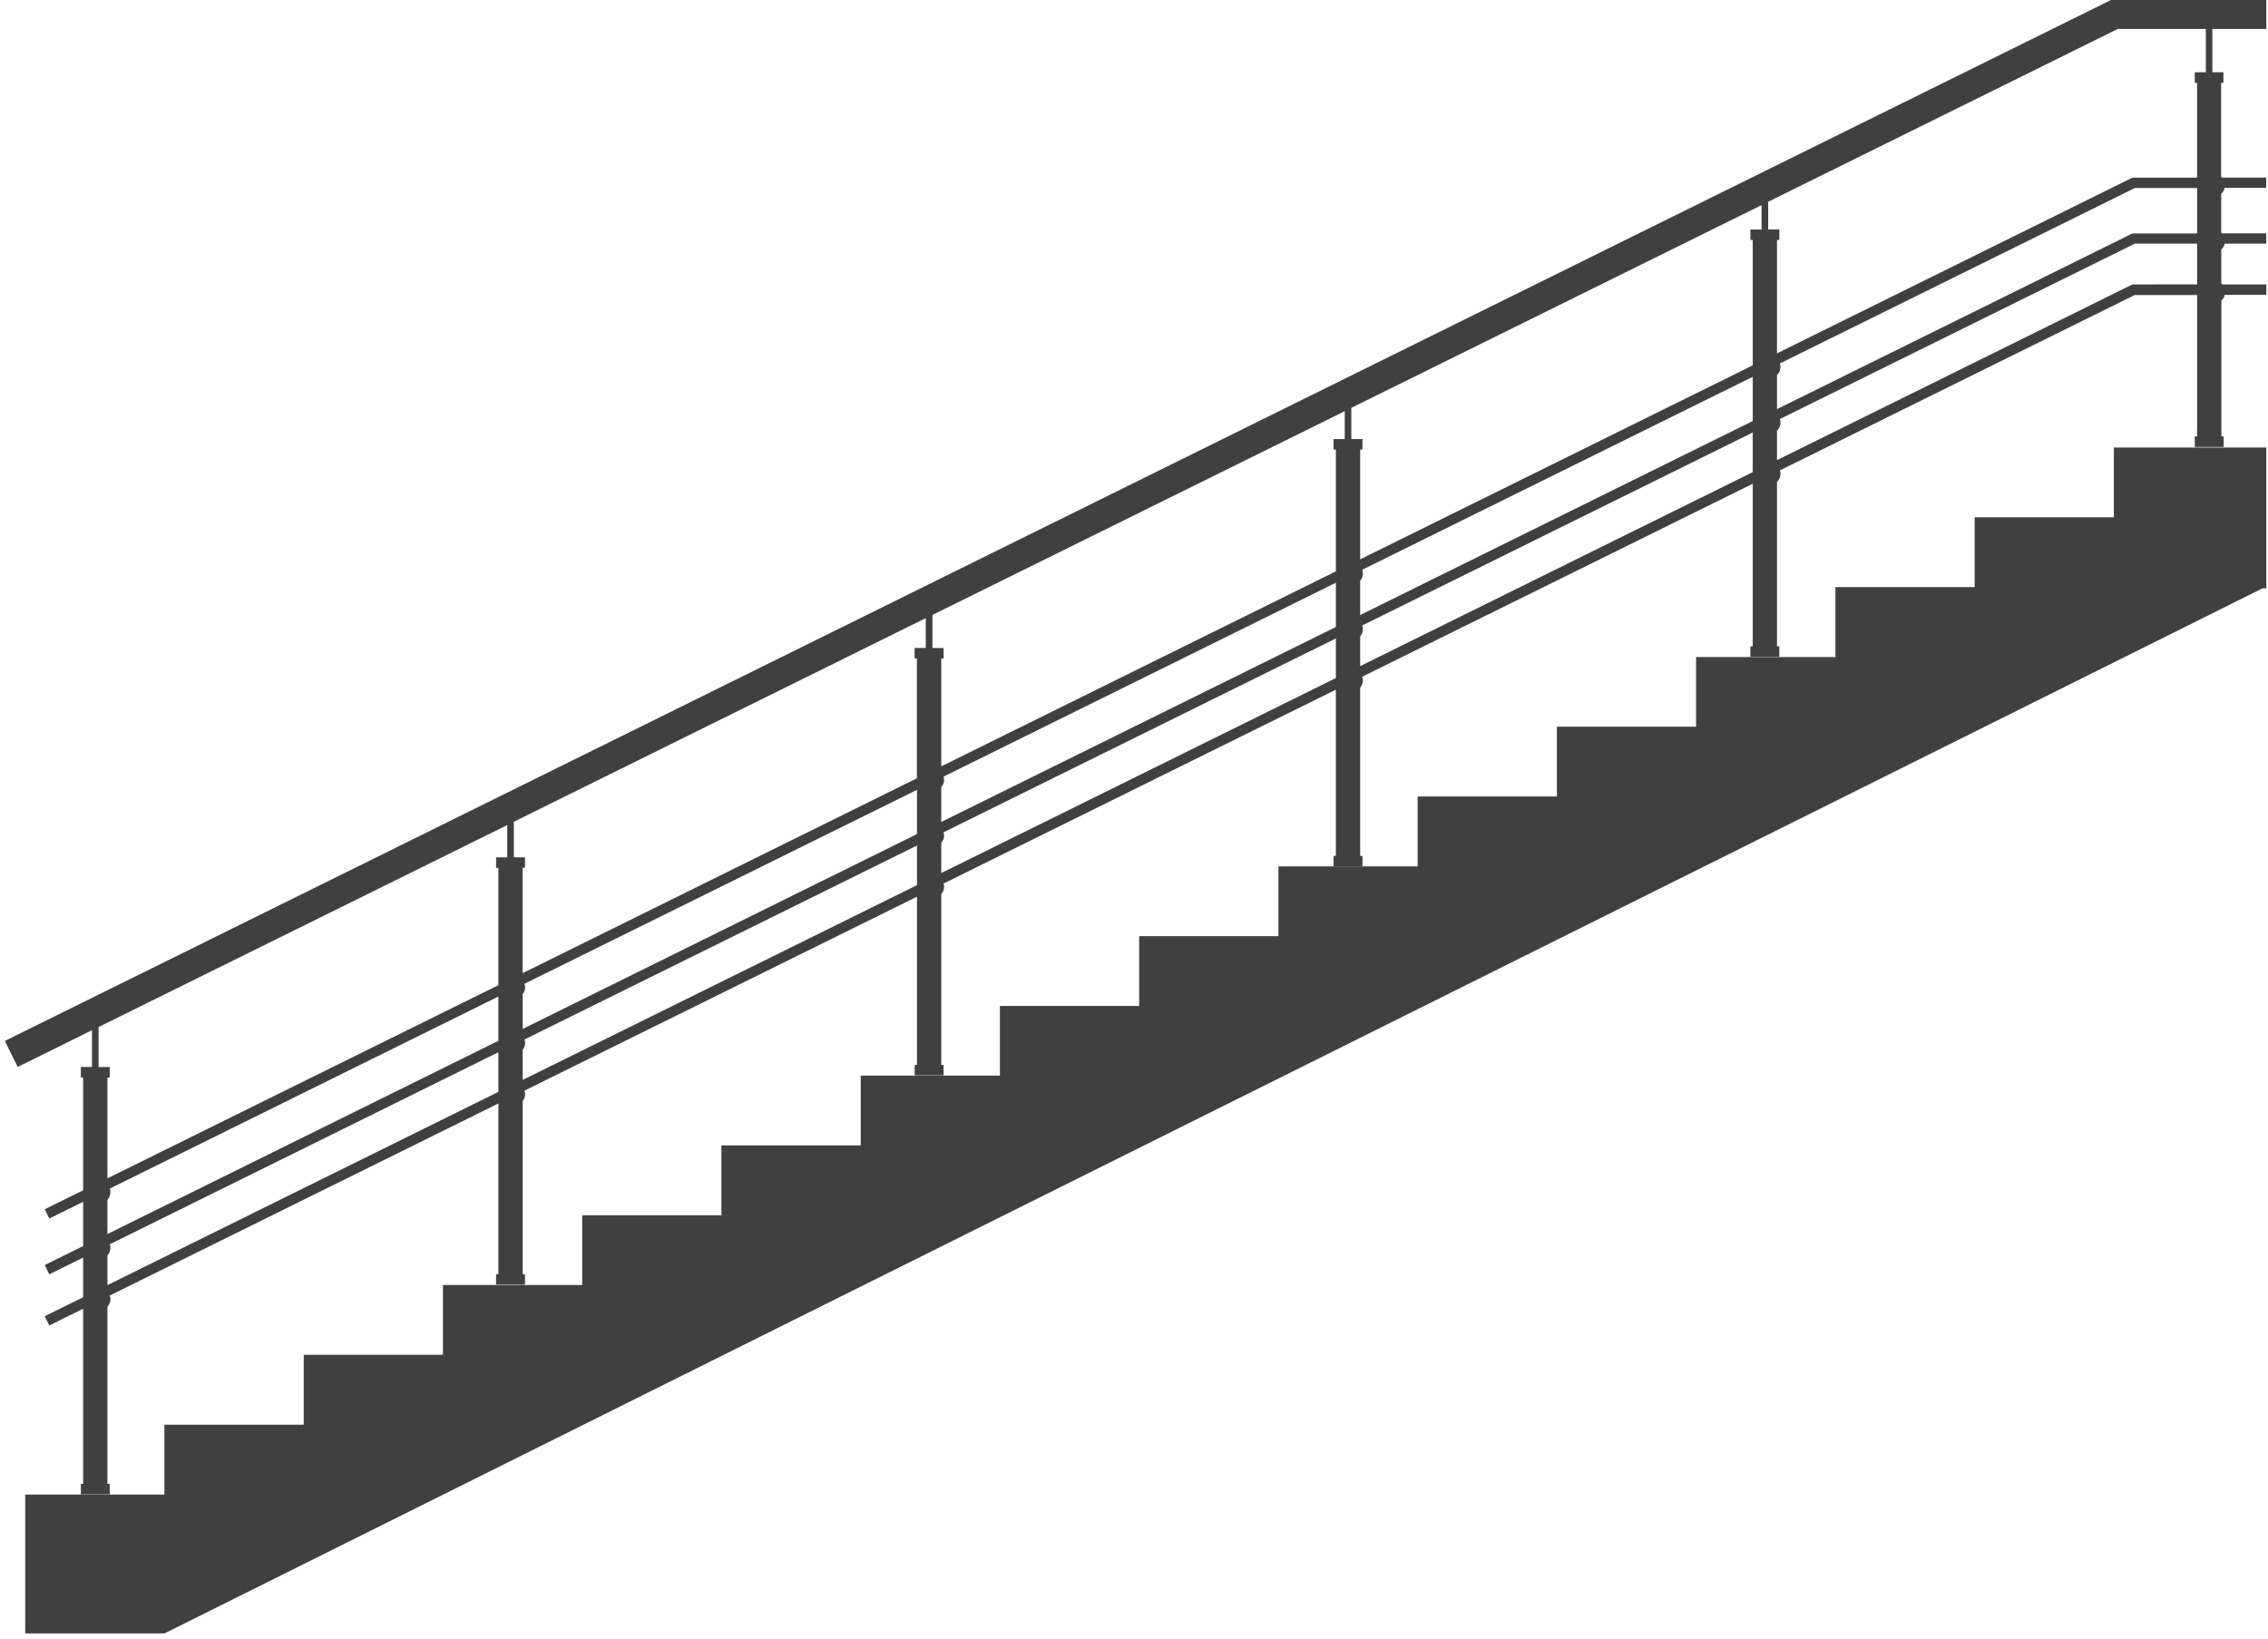 <?xml version="1.0" encoding="UTF-8"?>
<svg width="285px" height="206px" viewBox="0 0 285 206" version="1.1" xmlns="http://www.w3.org/2000/svg" xmlns:xlink="http://www.w3.org/1999/xlink">
    <!-- Generator: Sketch 52.5 (67469) - http://www.bohemiancoding.com/sketch -->
    <title>staircase</title>
    <desc>Created with Sketch.</desc>
    <g id="Page-2" stroke="none" stroke-width="1" fill="none" fill-rule="evenodd">
        <g id="Desktop-HD-Copy" transform="translate(-604, -207)">
            <g id="staircase" transform="translate(604, 207)">
                <g id="Group" fill="#404040">
                    <polygon id="Path" points="265.63 65.01 248.14 65.01 248.14 73.79 230.64 73.79 230.64 82.58 213.13 82.58 213.13 91.34 195.64 91.34 195.64 100.11 178.14 100.11 178.14 108.89 160.65 108.89 160.65 117.66 143.15 117.66 143.15 126.43 125.65 126.43 125.65 135.19 108.16 135.19 108.16 143.96 90.65 143.96 90.65 152.74 73.16 152.74 73.16 161.51 55.66 161.51 55.66 170.28 38.17 170.28 38.17 179.06 20.66 179.06 20.66 187.84 3.17 187.84 3.17 205.3 20.66 205.3 284.32 73.94 284.79 73.94 284.79 56.25 265.63 56.25"></polygon>
                    <path d="M284.79,3.64 L284.79,0 L265.25,0 L265.25,0.01 L0.61,130.83 L2.22,134.1 L11.56,129.48 L11.56,134.1 L10.45,134.1 L10.16,134.1 L10.16,135.42 L10.45,135.42 L10.45,136.74 L10.45,149.6 L5.62,151.99 L6.19,153.15 L10.45,151.05 L10.45,156.61 L5.62,159 L6.19,160.16 L10.45,158.06 L10.45,163.04 L5.62,165.43 L6.19,166.59 L10.45,164.49 L10.45,185.18 L10.45,186.5 L10.16,186.5 L10.16,187.82 L13.79,187.82 L13.79,186.5 L13.5,186.5 L13.5,185.18 L13.5,164.24 C13.73,163.98 13.88,163.65 13.88,163.27 C13.88,163.11 13.84,162.97 13.79,162.83 L62.63,138.69 L62.63,158.82 L62.63,160.14 L62.34,160.14 L62.34,161.46 L65.97,161.46 L65.97,160.14 L65.68,160.14 L65.68,158.82 L65.68,138.38 C65.86,138.14 65.99,137.85 65.99,137.53 C65.99,137.37 65.95,137.22 65.9,137.08 L115.23,112.7 L115.23,132.52 L115.23,133.84 L114.94,133.84 L114.94,135.16 L118.57,135.16 L118.57,133.84 L118.28,133.84 L118.28,132.52 L118.28,112.37 C118.5,112.12 118.64,111.8 118.64,111.44 C118.64,111.3 118.6,111.18 118.56,111.05 L167.87,86.68 L167.87,106.25 L167.87,107.57 L167.58,107.57 L167.58,108.89 L171.21,108.89 L171.21,107.57 L170.92,107.57 L170.92,106.25 L170.92,86.43 C171.13,86.18 171.27,85.86 171.27,85.51 C171.27,85.35 171.23,85.2 171.18,85.05 L220.25,60.8 L220.25,79.92 L220.25,81.24 L219.96,81.24 L219.96,82.56 L223.59,82.56 L223.59,81.24 L223.3,81.24 L223.3,79.92 L223.3,60.58 C223.57,60.32 223.74,59.95 223.74,59.54 C223.74,59.39 223.7,59.25 223.66,59.12 L268.27,37.07 L268.27,37.08 L276.1,37.08 L276.1,53.54 L276.09,53.54 L276.09,54.86 L275.8,54.86 L275.8,56.18 L279.43,56.18 L279.43,54.86 L279.14,54.86 L279.14,53.54 L279.14,37.79 C279.36,37.6 279.5,37.34 279.57,37.05 L284.79,37.05 L284.79,35.75 L279.25,35.75 C279.22,35.71 279.18,35.66 279.13,35.63 L279.13,31.36 C279.35,31.17 279.51,30.91 279.56,30.62 L284.78,30.62 L284.78,29.33 L279.24,29.33 C279.21,29.29 279.17,29.24 279.12,29.21 L279.12,24.35 C279.34,24.16 279.5,23.9 279.55,23.61 L284.77,23.61 L284.77,22.32 L279.23,22.32 C279.2,22.28 279.16,22.23 279.11,22.2 L279.11,11.73 L279.11,10.41 L279.4,10.41 L279.4,9.08 L278.01,9.08 L278.01,3.64 L284.79,3.64 Z M220.25,28.84 L219.96,28.84 L219.96,30.16 L220.25,30.16 L220.25,31.48 L220.25,45.92 L170.92,70.3 L170.92,57.82 L170.92,56.5 L171.21,56.5 L171.21,55.18 L170.92,55.18 L169.81,55.18 L169.81,51.26 L221.36,25.78 L221.36,28.85 L220.25,28.85 L220.25,28.84 Z M276.09,29.34 L267.97,29.34 L223.3,51.42 L223.3,47.14 C223.57,46.88 223.74,46.51 223.74,46.1 C223.74,45.95 223.7,45.82 223.66,45.68 L268.27,23.63 L268.25,23.55 L268.27,23.63 L276.1,23.63 L276.1,29.34 L276.09,29.34 Z M13.5,150.8 C13.73,150.54 13.88,150.21 13.88,149.83 C13.88,149.67 13.84,149.53 13.79,149.39 L62.63,125.25 L62.63,130.81 L13.5,155.1 L13.5,150.8 Z M65.68,109.07 L65.97,109.07 L65.97,107.75 L65.68,107.75 L64.57,107.75 L64.57,103.28 L116.33,77.69 L116.33,81.44 L115.22,81.44 L114.93,81.44 L114.93,82.76 L115.22,82.76 L115.22,84.08 L115.22,97.82 L65.67,122.31 L65.67,110.4 L65.67,109.07 L65.68,109.07 Z M167.87,55.18 L167.58,55.18 L167.58,56.5 L167.87,56.5 L167.87,57.82 L167.87,71.81 L118.28,96.32 L118.28,84.09 L118.28,82.77 L118.57,82.77 L118.57,81.45 L118.28,81.45 L117.17,81.45 L117.17,77.29 L168.98,51.68 L168.98,55.19 L167.87,55.18 Z M65.68,124.95 C65.86,124.71 65.99,124.42 65.99,124.1 C65.99,123.94 65.95,123.79 65.9,123.65 L115.23,99.27 L115.23,104.83 L65.68,129.32 C65.68,129.32 65.68,124.95 65.68,124.95 Z M118.28,98.93 C118.5,98.68 118.64,98.36 118.64,98 C118.64,97.86 118.6,97.74 118.56,97.61 L167.87,73.24 L167.87,78.8 L118.28,103.31 L118.28,98.93 Z M170.92,72.99 C171.13,72.74 171.27,72.42 171.27,72.07 C171.27,71.91 171.23,71.76 171.18,71.61 L220.25,47.36 L220.25,52.92 L170.92,77.3 L170.92,72.99 Z M13.5,135.43 L13.79,135.43 L13.79,134.11 L13.5,134.11 L12.39,134.11 L12.39,129.08 L63.74,103.7 L63.74,107.76 L62.63,107.76 L62.34,107.76 L62.34,109.08 L62.63,109.08 L62.63,110.4 L62.63,123.82 L13.5,148.1 L13.5,136.75 L13.5,135.43 Z M13.5,161.52 L13.5,157.8 C13.73,157.54 13.88,157.21 13.88,156.83 C13.88,156.67 13.84,156.53 13.79,156.39 L62.63,132.25 L62.63,137.23 L13.5,161.52 Z M65.68,135.73 L65.68,131.95 C65.86,131.71 65.99,131.42 65.99,131.1 C65.99,130.94 65.95,130.79 65.9,130.65 L115.23,106.27 L115.23,111.25 L65.68,135.73 Z M118.28,109.73 L118.28,105.93 C118.5,105.68 118.64,105.36 118.64,105 C118.64,104.86 118.6,104.74 118.56,104.61 L167.87,80.24 L167.87,85.22 L118.28,109.73 Z M170.92,83.72 L170.92,79.99 C171.13,79.74 171.27,79.42 171.27,79.07 C171.27,78.91 171.23,78.76 171.18,78.61 L220.25,54.36 L220.25,59.34 L170.92,83.72 Z M267.96,35.75 L223.3,57.83 L223.3,54.13 C223.57,53.87 223.74,53.5 223.74,53.09 C223.74,52.94 223.7,52.81 223.66,52.67 L268.27,30.62 L276.1,30.62 L276.1,35.74 L267.96,35.75 Z M277.19,9.08 L275.8,9.08 L275.8,10.41 L276.09,10.41 L276.09,11.73 L276.09,22.33 L267.96,22.33 L223.3,44.41 L223.3,31.48 L223.3,30.16 L223.59,30.16 L223.59,28.84 L223.3,28.84 L222.19,28.84 L222.19,25.36 L266.12,3.64 L277.19,3.64 L277.19,9.08 Z" id="Shape"></path>
                </g>
                <path d="M197.04,84.56 L197.04,83.67" id="Path"></path>
                <path d="M197.04,89 L197.04,88.1" id="Path"></path>
                <path d="M197.04,79.72 L197.04,78.83" id="Path"></path>
                <path d="M197.04,114.5 L197.04,102.27" id="Path"></path>
            </g>
        </g>
    </g>
</svg>